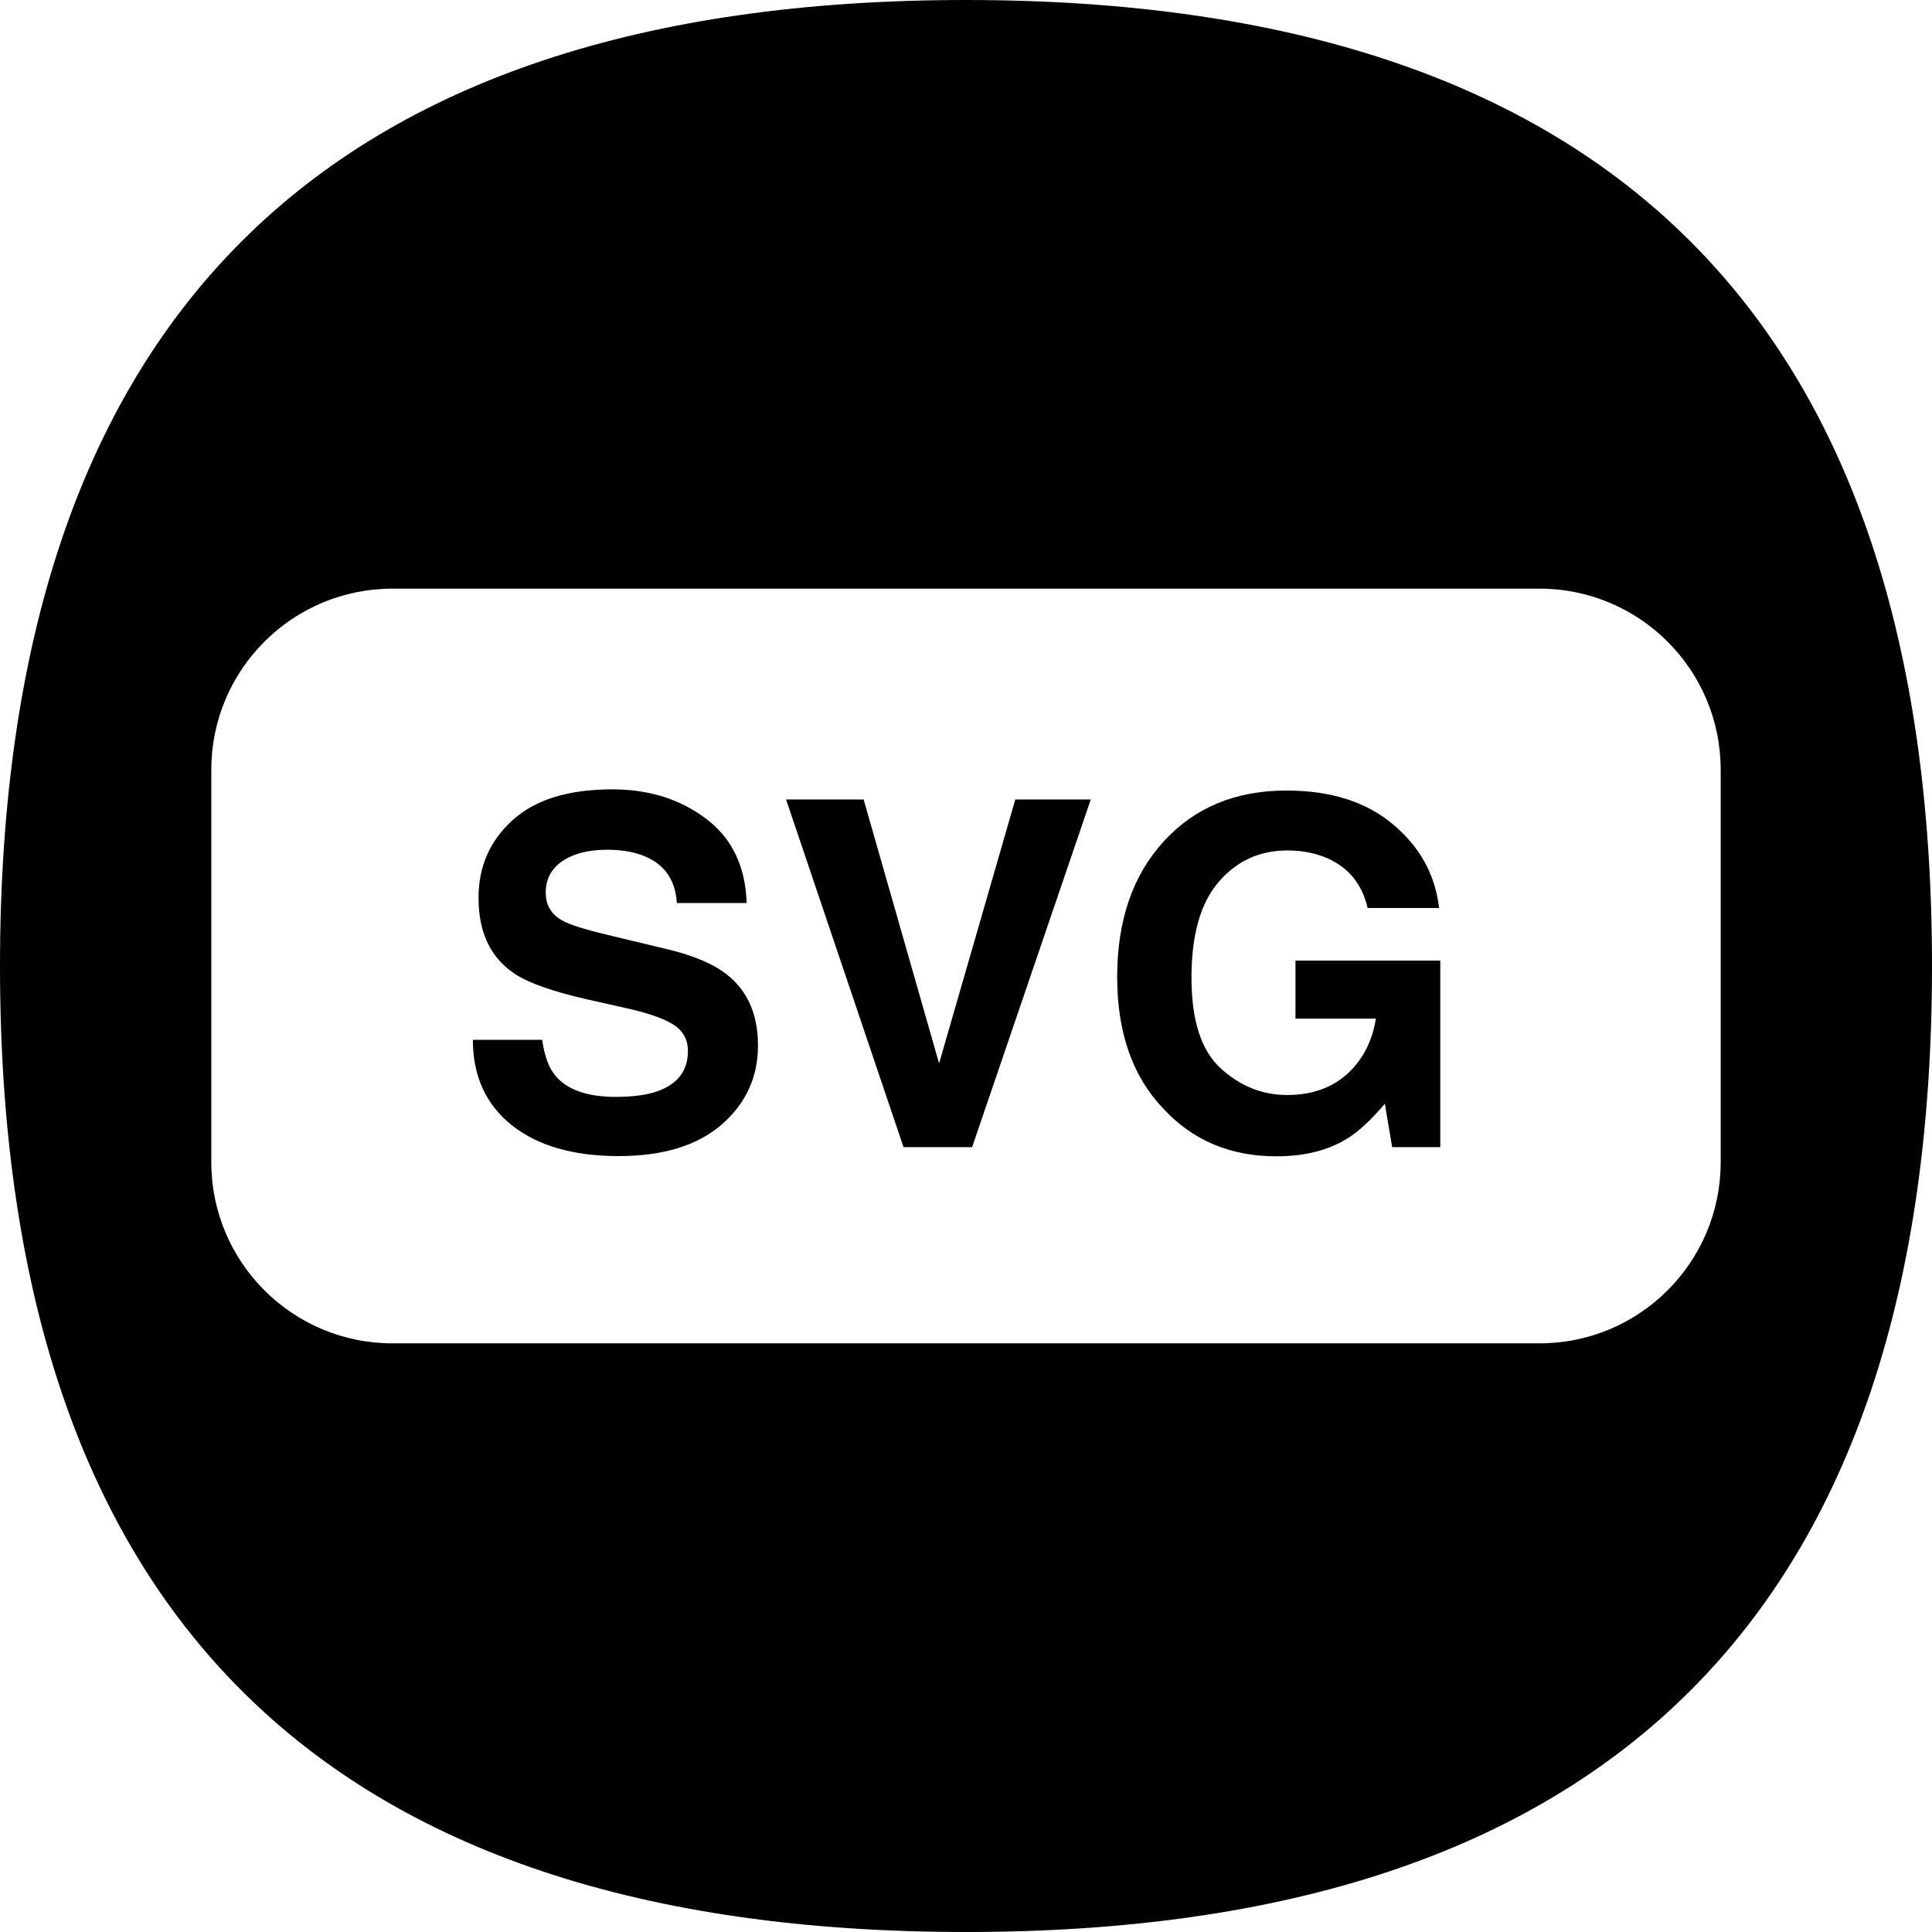 <svg width="128" height="128" fill="none" xmlns="http://www.w3.org/2000/svg"><path fill-rule="evenodd" clip-rule="evenodd" d="M128 64c0-42.667-21.333-64-64-64S0 21.333 0 64s21.333 64 64 64 64-21.333 64-64zM14 51c0-6.627 5.373-12 12-12h76c6.627 0 12 5.373 12 12v26c0 6.627-5.373 12-12 12H26c-6.627 0-12-5.373-12-12V51zm26.797 21.672c1.135 0 2.057-.125 2.766-.375 1.343-.48 2.015-1.37 2.015-2.672 0-.76-.333-1.349-1-1.766-.667-.406-1.713-.765-3.14-1.078L39 66.234c-2.396-.541-4.052-1.13-4.969-1.765-1.552-1.063-2.328-2.724-2.328-4.985 0-2.062.75-3.776 2.25-5.14 1.5-1.365 3.703-2.047 6.61-2.047 2.427 0 4.494.646 6.203 1.937 1.718 1.282 2.62 3.146 2.703 5.594h-4.625c-.084-1.385-.688-2.37-1.813-2.953-.75-.385-1.682-.578-2.797-.578-1.24 0-2.229.25-2.968.75-.74.5-1.11 1.198-1.11 2.094 0 .823.365 1.437 1.094 1.843.469.271 1.469.589 3 .953l3.969.954c1.74.416 3.052.974 3.937 1.672 1.375 1.083 2.063 2.65 2.063 4.703 0 2.104-.808 3.854-2.422 5.25-1.604 1.385-3.875 2.078-6.813 2.078-3 0-5.359-.682-7.078-2.047-1.718-1.375-2.578-3.26-2.578-5.656h4.594c.146 1.052.432 1.838.86 2.359.78.948 2.119 1.422 4.015 1.422zm11.281-19.703h5.14l5 17.484 5.048-17.484h5L64.406 76H59.86l-7.78-23.031zM89.25 75.437c-1.27.782-2.833 1.172-4.688 1.172-3.052 0-5.552-1.057-7.5-3.171-2.03-2.126-3.046-5.032-3.046-8.72 0-3.728 1.026-6.718 3.078-8.968 2.052-2.25 4.765-3.375 8.14-3.375 2.928 0 5.276.745 7.047 2.234 1.781 1.48 2.802 3.328 3.063 5.547h-4.735c-.364-1.573-1.255-2.672-2.671-3.297-.792-.343-1.672-.515-2.641-.515-1.854 0-3.38.703-4.578 2.11-1.188 1.395-1.781 3.5-1.781 6.312 0 2.833.645 4.838 1.937 6.015 1.292 1.177 2.76 1.766 4.406 1.766 1.615 0 2.938-.464 3.969-1.39 1.031-.938 1.667-2.162 1.906-3.673h-5.328v-3.843h9.594V76h-3.188l-.484-2.875c-.927 1.094-1.76 1.865-2.5 2.313z" fill="#000"/></svg>